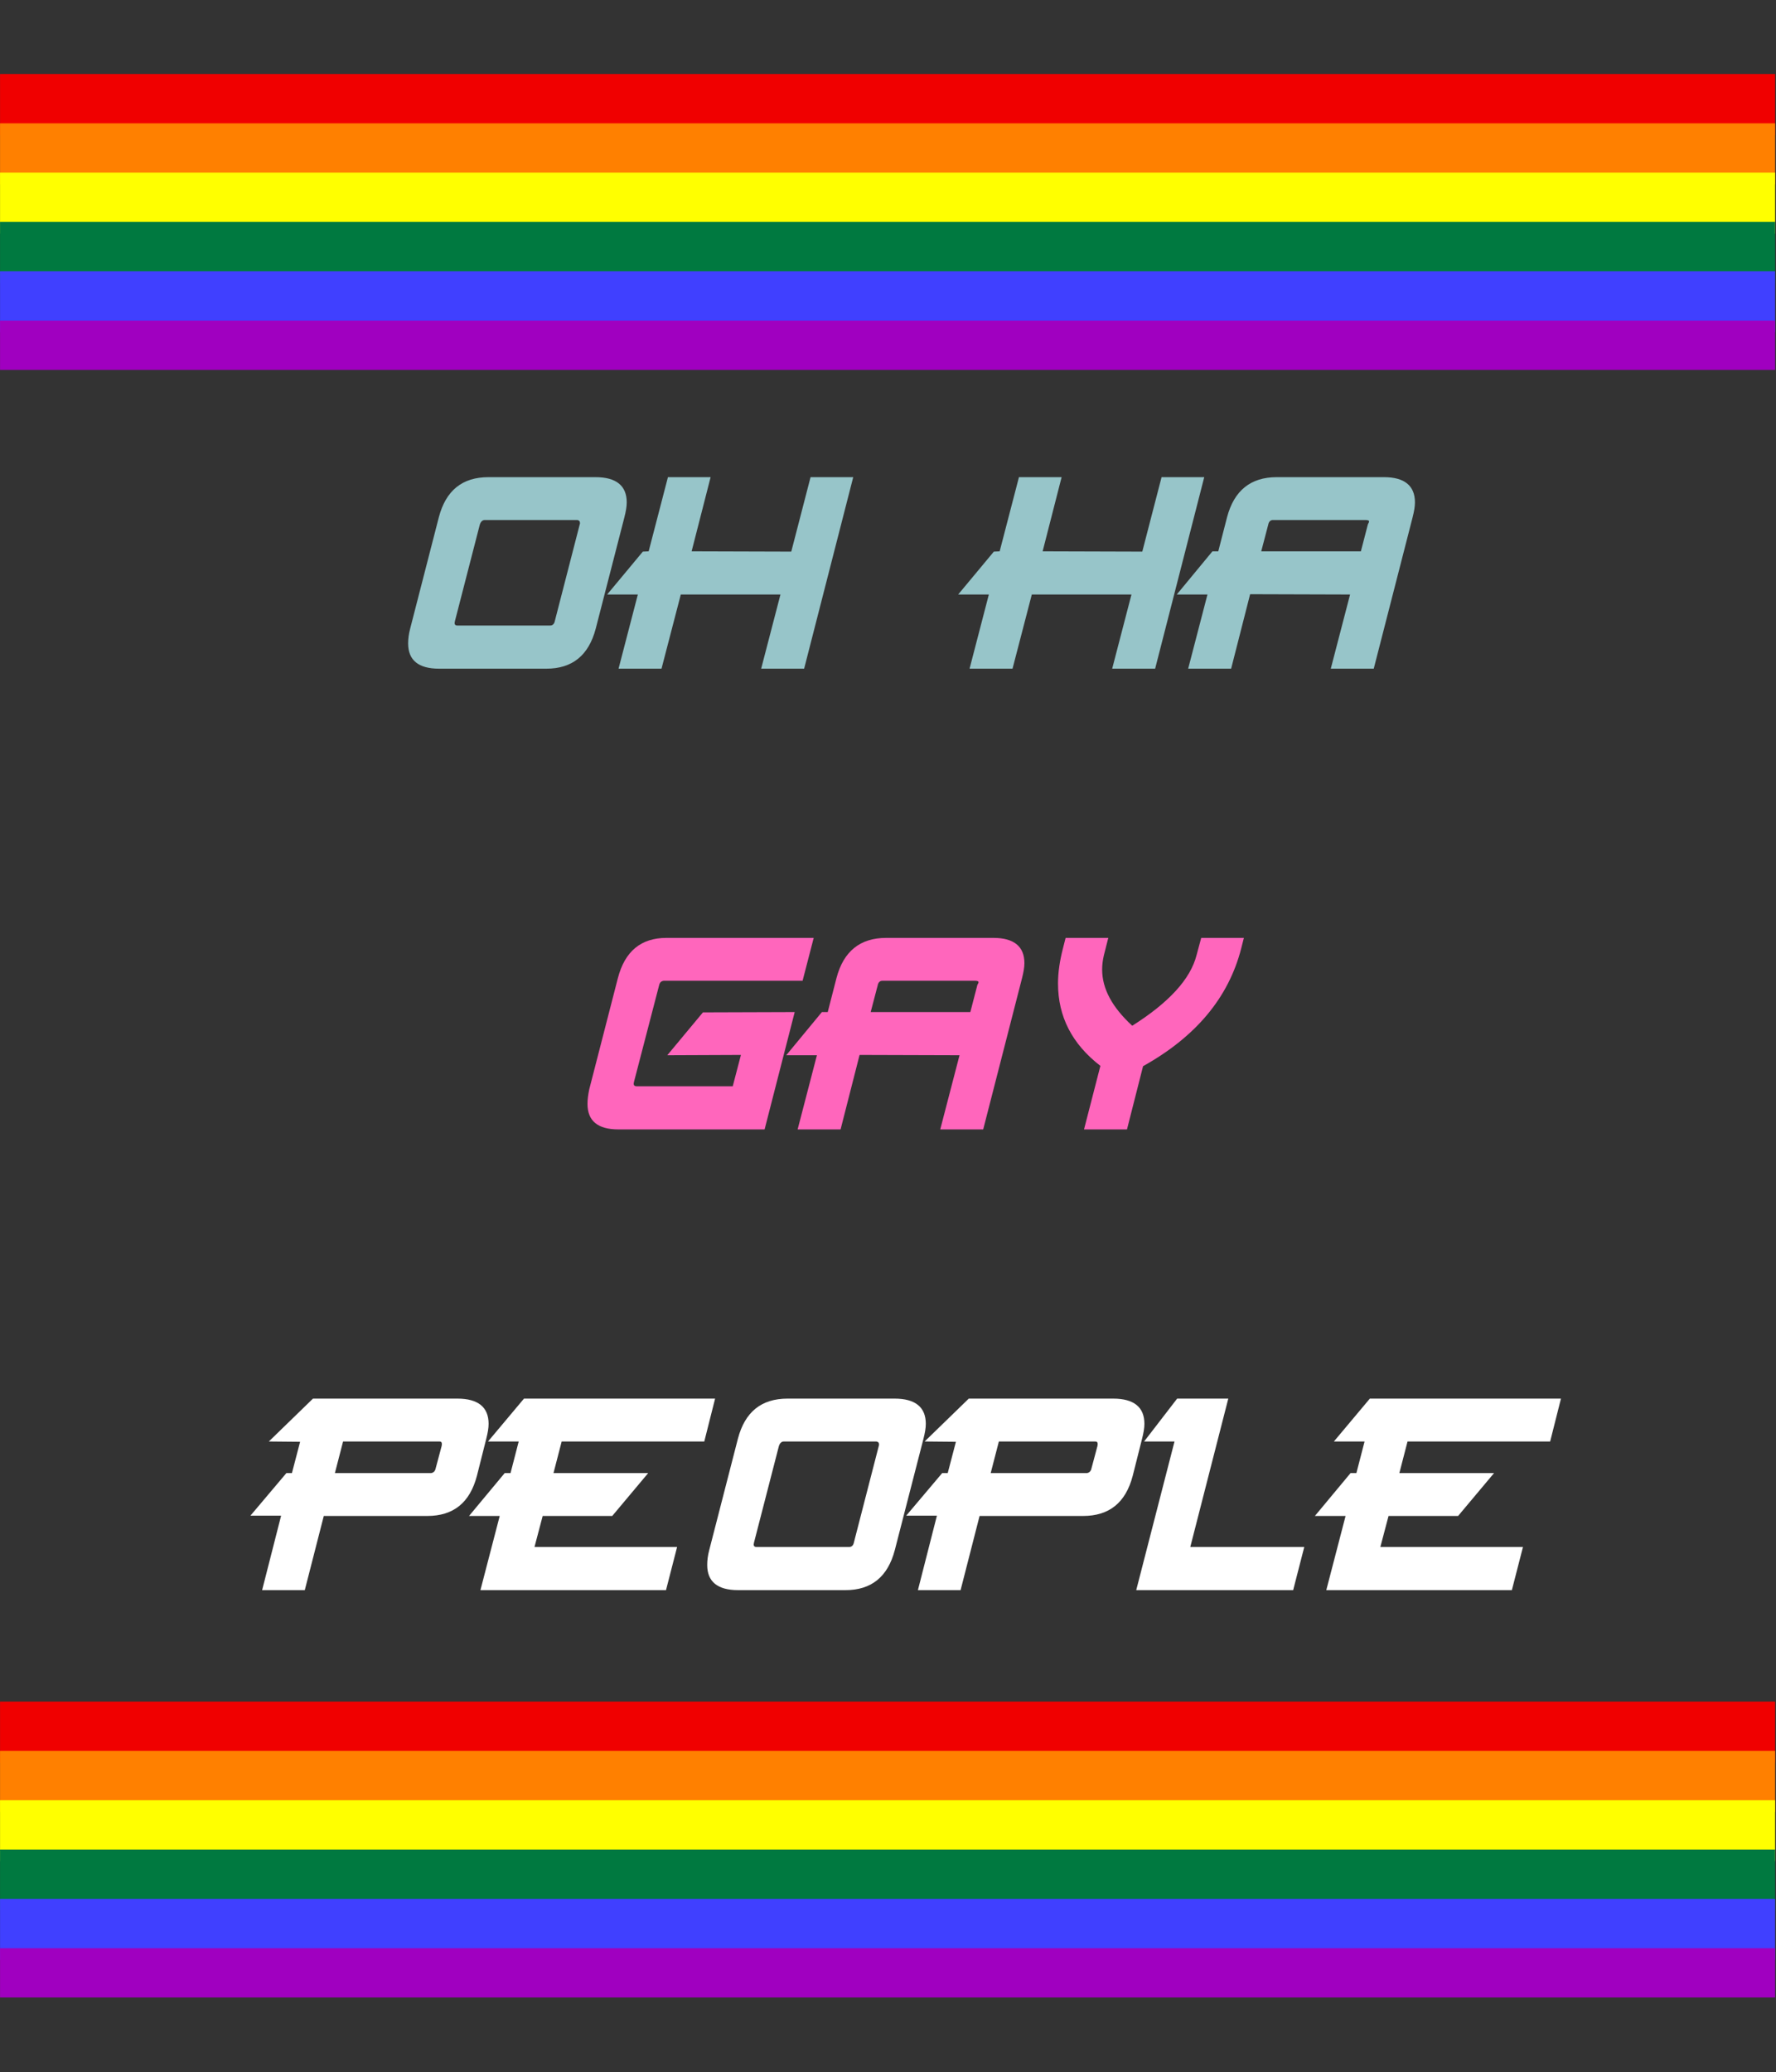 <?xml version="1.0" encoding="UTF-8" standalone="no"?>
<!DOCTYPE svg PUBLIC "-//W3C//DTD SVG 1.1//EN" "http://www.w3.org/Graphics/SVG/1.1/DTD/svg11.dtd">
<svg width="100%" height="100%" viewBox="0 0 1418 1654" version="1.1" xmlns="http://www.w3.org/2000/svg" xmlns:xlink="http://www.w3.org/1999/xlink" xml:space="preserve" xmlns:serif="http://www.serif.com/" style="fill-rule:evenodd;clip-rule:evenodd;stroke-linejoin:round;stroke-miterlimit:2;">
    <rect x="0" y="0" width="1418" height="1654" fill="#333333" stroke="none"/>
    <g transform="matrix(1,0,0,1,-130.592,22.728)">
        <g transform="matrix(233.333,0,0,242.667,441.99,508.617)">
            <path d="M0.649,-0.464C0.65,-0.466 0.65,-0.468 0.65,-0.469C0.65,-0.475 0.647,-0.478 0.641,-0.479L0.324,-0.479C0.316,-0.479 0.31,-0.473 0.307,-0.463L0.222,-0.146C0.222,-0.144 0.221,-0.142 0.221,-0.14C0.221,-0.135 0.224,-0.132 0.23,-0.132L0.548,-0.132C0.556,-0.132 0.562,-0.137 0.564,-0.147L0.649,-0.464ZM0.704,-0.122C0.68,-0.034 0.624,0.01 0.535,0.01L0.168,0.01C0.097,0.01 0.062,-0.018 0.062,-0.073C0.062,-0.088 0.064,-0.104 0.069,-0.122L0.167,-0.488C0.191,-0.576 0.247,-0.62 0.337,-0.62L0.703,-0.62C0.774,-0.62 0.81,-0.592 0.81,-0.537C0.81,-0.523 0.807,-0.507 0.802,-0.488L0.704,-0.122Z" style="fill:#97c5c9;fill-rule:nonzero;"/>
        </g>
        <g transform="matrix(233.333,0,0,242.667,616.525,508.617)">
            <path d="M0.625,-0.375L0.691,-0.62L0.837,-0.62L0.669,0.01L0.522,0.01L0.588,-0.234L0.247,-0.234L0.181,0.01L0.034,0.01L0.1,-0.234L-0.005,-0.234L0.117,-0.375L0.137,-0.376L0.203,-0.62L0.349,-0.62L0.284,-0.376L0.625,-0.375Z" style="fill:#97c5c9;fill-rule:nonzero;"/>
        </g>
        <g transform="matrix(233.333,0,0,242.667,896.78,508.617)">
            <path d="M0.625,-0.375L0.691,-0.62L0.837,-0.62L0.669,0.01L0.522,0.01L0.588,-0.234L0.247,-0.234L0.181,0.01L0.034,0.01L0.1,-0.234L-0.005,-0.234L0.117,-0.375L0.137,-0.376L0.203,-0.62L0.349,-0.62L0.284,-0.376L0.625,-0.375Z" style="fill:#97c5c9;fill-rule:nonzero;"/>
        </g>
        <g transform="matrix(233.333,0,0,242.667,1071.32,508.617)">
            <path d="M0.649,-0.465C0.651,-0.469 0.653,-0.472 0.653,-0.474L0.653,-0.475C0.653,-0.477 0.649,-0.479 0.641,-0.479L0.324,-0.479C0.316,-0.479 0.31,-0.474 0.308,-0.464L0.284,-0.376L0.625,-0.376L0.649,-0.465ZM0.669,0.01L0.522,0.01L0.588,-0.234L0.246,-0.235L0.181,0.01L0.034,0.01L0.1,-0.234L-0.005,-0.234L0.117,-0.376L0.137,-0.376L0.167,-0.488C0.191,-0.576 0.248,-0.62 0.337,-0.62L0.704,-0.62C0.774,-0.62 0.81,-0.592 0.81,-0.537C0.81,-0.523 0.807,-0.507 0.802,-0.488L0.669,0.01Z" style="fill:#97c5c9;fill-rule:nonzero;"/>
        </g>
        <g transform="matrix(233.333,0,0,242.667,584.966,876.391)">
            <path d="M0.669,0.01L0.169,0.01C0.098,0.01 0.063,-0.018 0.063,-0.074C0.063,-0.088 0.065,-0.104 0.069,-0.122L0.167,-0.488C0.191,-0.576 0.246,-0.62 0.333,-0.62L0.837,-0.62L0.799,-0.479L0.324,-0.479C0.315,-0.478 0.31,-0.473 0.308,-0.464L0.222,-0.146C0.222,-0.144 0.221,-0.142 0.221,-0.141C0.221,-0.135 0.224,-0.132 0.231,-0.132L0.56,-0.132L0.588,-0.235L0.336,-0.234L0.458,-0.375L0.772,-0.376L0.669,0.01Z" style="fill:#ff66bc;fill-rule:nonzero;"/>
        </g>
        <g transform="matrix(233.333,0,0,242.667,759.501,876.391)">
            <path d="M0.649,-0.465C0.651,-0.469 0.653,-0.472 0.653,-0.474L0.653,-0.475C0.653,-0.477 0.649,-0.479 0.641,-0.479L0.324,-0.479C0.316,-0.479 0.31,-0.474 0.308,-0.464L0.284,-0.376L0.625,-0.376L0.649,-0.465ZM0.669,0.01L0.522,0.01L0.588,-0.234L0.246,-0.235L0.181,0.01L0.034,0.01L0.1,-0.234L-0.005,-0.234L0.117,-0.376L0.137,-0.376L0.167,-0.488C0.191,-0.576 0.248,-0.62 0.337,-0.62L0.704,-0.62C0.774,-0.62 0.81,-0.592 0.81,-0.537C0.81,-0.523 0.807,-0.507 0.802,-0.488L0.669,0.01Z" style="fill:#ff66bc;fill-rule:nonzero;"/>
        </g>
        <g transform="matrix(233.333,0,0,242.667,934.036,876.391)">
            <path d="M0.322,-0.199C0.225,-0.271 0.177,-0.361 0.177,-0.47C0.177,-0.507 0.183,-0.545 0.194,-0.586L0.203,-0.62L0.349,-0.62L0.334,-0.563C0.33,-0.547 0.328,-0.531 0.328,-0.516C0.328,-0.453 0.362,-0.392 0.431,-0.331C0.556,-0.407 0.63,-0.484 0.651,-0.563L0.667,-0.62L0.813,-0.62L0.804,-0.586C0.761,-0.424 0.649,-0.295 0.468,-0.198L0.413,0.01L0.266,0.01L0.322,-0.199Z" style="fill:#ff66bc;fill-rule:nonzero;"/>
        </g>
        <g transform="matrix(233.333,0,0,242.667,331.708,1244.16)">
            <path d="M0.649,-0.463C0.65,-0.466 0.65,-0.469 0.65,-0.471C0.65,-0.476 0.648,-0.479 0.642,-0.479L0.312,-0.479L0.284,-0.375L0.613,-0.375C0.621,-0.376 0.627,-0.381 0.629,-0.391L0.649,-0.463ZM0.77,-0.366C0.746,-0.278 0.69,-0.234 0.6,-0.234L0.246,-0.234L0.181,0.01L0.035,0.01L0.1,-0.235L-0.005,-0.235L0.118,-0.375L0.137,-0.375L0.165,-0.478L0.058,-0.479L0.209,-0.62L0.703,-0.62C0.774,-0.62 0.81,-0.592 0.81,-0.537C0.81,-0.523 0.807,-0.507 0.802,-0.488L0.77,-0.366Z" style="fill:#fff;fill-rule:nonzero;"/>
        </g>
        <g transform="matrix(233.333,0,0,242.667,506.243,1244.16)">
            <path d="M0.608,-0.375L0.485,-0.234L0.247,-0.234L0.219,-0.132L0.707,-0.132L0.669,0.01L0.034,0.01L0.1,-0.234L-0.005,-0.234L0.117,-0.375L0.137,-0.375L0.165,-0.479L0.06,-0.479L0.183,-0.62L0.837,-0.62L0.8,-0.479L0.312,-0.479L0.284,-0.375L0.608,-0.375Z" style="fill:#fff;fill-rule:nonzero;"/>
        </g>
        <g transform="matrix(233.333,0,0,242.667,680.778,1244.16)">
            <path d="M0.649,-0.464C0.65,-0.466 0.65,-0.468 0.65,-0.469C0.65,-0.475 0.647,-0.478 0.641,-0.479L0.324,-0.479C0.316,-0.479 0.31,-0.473 0.307,-0.463L0.222,-0.146C0.222,-0.144 0.221,-0.142 0.221,-0.14C0.221,-0.135 0.224,-0.132 0.23,-0.132L0.548,-0.132C0.556,-0.132 0.562,-0.137 0.564,-0.147L0.649,-0.464ZM0.704,-0.122C0.68,-0.034 0.624,0.01 0.535,0.01L0.168,0.01C0.097,0.01 0.062,-0.018 0.062,-0.073C0.062,-0.088 0.064,-0.104 0.069,-0.122L0.167,-0.488C0.191,-0.576 0.247,-0.62 0.337,-0.62L0.703,-0.62C0.774,-0.62 0.81,-0.592 0.81,-0.537C0.81,-0.523 0.807,-0.507 0.802,-0.488L0.704,-0.122Z" style="fill:#fff;fill-rule:nonzero;"/>
        </g>
        <g transform="matrix(233.333,0,0,242.667,855.313,1244.16)">
            <path d="M0.649,-0.463C0.65,-0.466 0.65,-0.469 0.65,-0.471C0.65,-0.476 0.648,-0.479 0.642,-0.479L0.312,-0.479L0.284,-0.375L0.613,-0.375C0.621,-0.376 0.627,-0.381 0.629,-0.391L0.649,-0.463ZM0.77,-0.366C0.746,-0.278 0.69,-0.234 0.6,-0.234L0.246,-0.234L0.181,0.01L0.035,0.01L0.1,-0.235L-0.005,-0.235L0.118,-0.375L0.137,-0.375L0.165,-0.478L0.058,-0.479L0.209,-0.62L0.703,-0.62C0.774,-0.62 0.81,-0.592 0.81,-0.537C0.81,-0.523 0.807,-0.507 0.802,-0.488L0.77,-0.366Z" style="fill:#fff;fill-rule:nonzero;"/>
        </g>
        <g transform="matrix(233.333,0,0,242.667,1029.85,1244.16)">
            <path d="M0.219,-0.132L0.609,-0.132L0.571,0.01L0.034,0.01L0.165,-0.479L0.061,-0.479L0.174,-0.62L0.349,-0.62L0.219,-0.132Z" style="fill:#fff;fill-rule:nonzero;"/>
        </g>
        <g transform="matrix(233.333,0,0,242.667,1181.6,1244.16)">
            <path d="M0.608,-0.375L0.485,-0.234L0.247,-0.234L0.219,-0.132L0.707,-0.132L0.669,0.01L0.034,0.01L0.1,-0.234L-0.005,-0.234L0.117,-0.375L0.137,-0.375L0.165,-0.479L0.06,-0.479L0.183,-0.62L0.837,-0.62L0.8,-0.479L0.312,-0.479L0.284,-0.375L0.608,-0.375Z" style="fill:#fff;fill-rule:nonzero;"/>
        </g>
    </g>
    <g id="flag-36423.svg" transform="matrix(1.824,0,0,0.492,708.661,177.165)">
        <g transform="matrix(1,0,0,1,-388.5,-240)">
            <rect x="0" y="0" width="777" height="99" style="fill:#f00000;fill-rule:nonzero;"/>
            <rect x="0" y="80" width="777" height="99" style="fill:#ff8000;fill-rule:nonzero;"/>
            <rect x="0" y="160" width="777" height="99" style="fill:#ff0;fill-rule:nonzero;"/>
            <rect x="0" y="240" width="777" height="99" style="fill:#007940;fill-rule:nonzero;"/>
            <rect x="0" y="320" width="777" height="99" style="fill:#4040ff;fill-rule:nonzero;"/>
            <rect x="0" y="400" width="777" height="80" style="fill:#a000c0;fill-rule:nonzero;"/>
        </g>
    </g>
    <g id="flag-36423.svg1" serif:id="flag-36423.svg" transform="matrix(1.824,0,0,0.492,708.661,1476.38)">
        <g transform="matrix(1,0,0,1,-388.5,-240)">
            <rect x="0" y="0" width="777" height="99" style="fill:#f00000;fill-rule:nonzero;"/>
            <rect x="0" y="80" width="777" height="99" style="fill:#ff8000;fill-rule:nonzero;"/>
            <rect x="0" y="160" width="777" height="99" style="fill:#ff0;fill-rule:nonzero;"/>
            <rect x="0" y="240" width="777" height="99" style="fill:#007940;fill-rule:nonzero;"/>
            <rect x="0" y="320" width="777" height="99" style="fill:#4040ff;fill-rule:nonzero;"/>
            <rect x="0" y="400" width="777" height="80" style="fill:#a000c0;fill-rule:nonzero;"/>
        </g>
    </g>
</svg>
